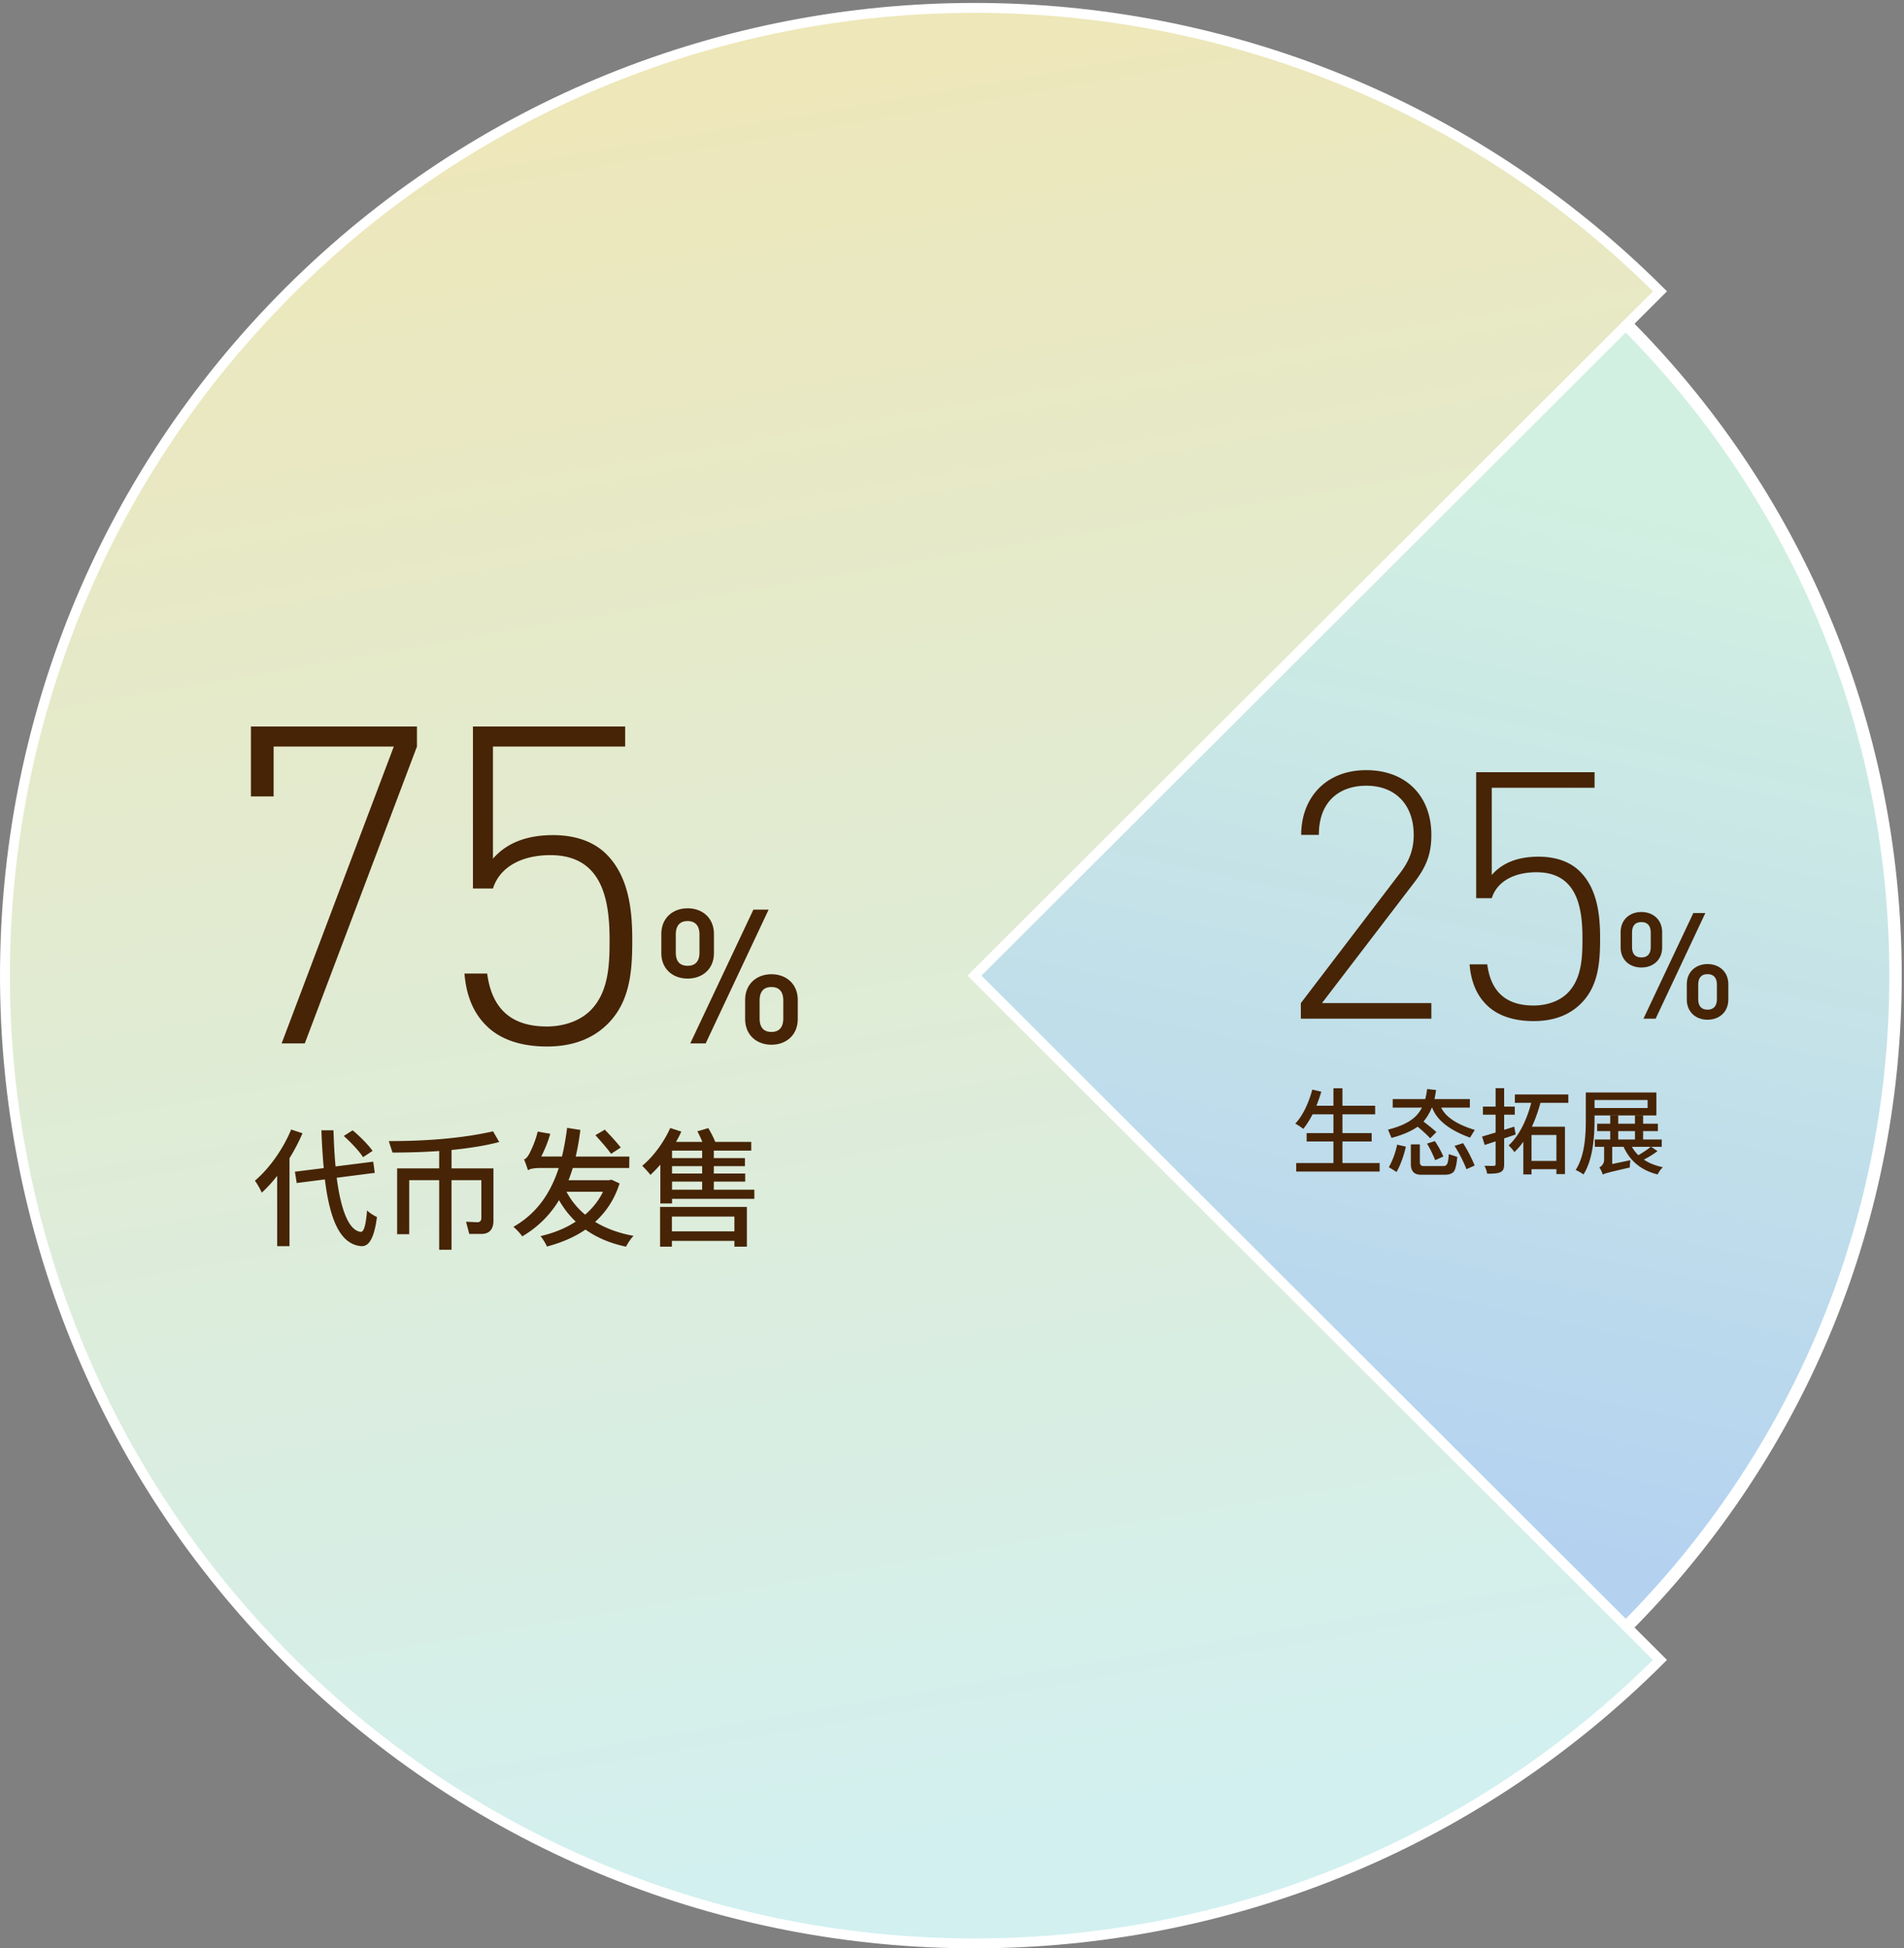 <svg xmlns="http://www.w3.org/2000/svg" width="385" height="394" viewBox="0 0 385 394">
    <rect x="0" y="0" width="385" height="394" fill="#808080" stroke="none"/>
    <defs>
        <linearGradient id="a" x1="86.052%" x2="74.281%" y1="24.321%" y2="79.657%">
            <stop offset="0%" stop-color="#D2F0E1"/>
            <stop offset="100%" stop-color="#B4D2F0"/>
        </linearGradient>
        <linearGradient id="b" x1="60.467%" x2="48.189%" y1="90.323%" y2="0%">
            <stop offset="0%" stop-color="#D2F0F0"/>
            <stop offset="100%" stop-color="#F0E6B4"/>
        </linearGradient>
    </defs>
    <g fill="none" fill-rule="evenodd">
        <g stroke="#FFF">
            <path stroke-width="4" d="M382.54 197.298c0 102.633-83.201 185.834-185.835 185.834-102.632 0-185.834-83.2-185.834-185.834S94.073 11.464 196.705 11.464c102.634 0 185.835 83.2 185.835 185.834"/>
            <path fill="url(#a)" d="M381.538 196.298c0 102.632-83.2 185.832-185.833 185.832-102.631 0-185.832-83.2-185.832-185.832 0-102.633 83.2-185.832 185.832-185.832 102.633 0 185.833 83.2 185.833 185.832" transform="translate(1 1)"/>
            <path fill="url(#b)" stroke-width="2" d="M334.659 57.913c-76.559-76.427-200.683-76.427-277.24 0-76.558 76.427-76.558 200.34 0 276.767 76.557 76.427 200.681 76.427 277.24 0l-138.62-138.383 138.62-138.384z" transform="translate(1 1)"/>
        </g>
        <g fill="#462405">
            <path d="M75.336 232.736l-1.924 1.274c-.754-1.196-2.444-2.99-3.9-4.29l1.794-1.144c1.482 1.222 3.198 2.964 4.03 4.16zm-16.458-4.316l2.288.754c-.728 1.716-1.638 3.432-2.626 5.044v17.784h-2.496V237.78c-.988 1.274-2.028 2.418-3.12 3.406-.234-.598-.962-1.872-1.378-2.418 2.886-2.444 5.668-6.344 7.332-10.348zm16.9 8.762l-7.696.988c.832 6.37 2.392 10.66 4.862 10.946.65.026 1.04-1.404 1.274-4.342.468.494 1.534 1.144 2.002 1.326-.598 4.706-1.794 5.98-3.172 5.902-4.342-.364-6.37-5.512-7.358-13.494l-5.694.728-.364-2.288 5.824-.728a154.931 154.931 0 0 1-.468-7.644h2.444c.078 2.6.208 5.07.416 7.306l7.618-.962.312 2.262zm21.528 12.35h-2.418l-.65-2.47 2.262.104c.546 0 .832-.286.832-.858v-7.644H91.3v14.066h-2.496v-14.066h-6.058v10.92h-2.444v-13.312h8.502v-3.51c-2.912.208-6.058.312-9.438.312l-.754-2.314c8.346 0 15.366-.676 21.086-1.976l1.248 2.158c-2.756.728-5.98 1.248-9.646 1.612v3.718h8.476v10.582c0 1.768-.832 2.678-2.47 2.678zm28.21-17.472l-1.95 1.274c-.676-.962-2.106-2.6-3.172-3.77l1.898-1.118c1.066 1.092 2.522 2.678 3.224 3.614zm-3.588 8.944h-7.384a15.458 15.458 0 0 0 3.77 4.628c1.482-1.274 2.73-2.808 3.614-4.628zm1.716-2.444l1.638.754c-1.04 3.276-2.782 5.824-4.94 7.774 2.158 1.326 4.758 2.288 7.774 2.834-.546.52-1.196 1.534-1.534 2.184-3.224-.676-5.928-1.846-8.19-3.458-2.314 1.586-4.966 2.678-7.8 3.432-.26-.624-.832-1.56-1.3-2.106 2.574-.598 5.044-1.56 7.124-2.938-1.326-1.248-2.444-2.704-3.38-4.342-1.794 2.964-4.186 5.408-7.436 7.332-.338-.52-1.196-1.456-1.794-1.924 4.654-2.652 7.488-6.708 9.178-11.908h-3.51c-1.508 0-2.47.182-2.704.494a26.361 26.361 0 0 0-.806-2.236c.364-.078.676-.468 1.014-1.04.286-.52 1.3-2.574 1.742-4.576l2.548.442c-.442 1.586-1.144 3.25-1.82 4.602h4.186c.442-1.82.78-3.77 1.04-5.798l2.678.416a52.543 52.543 0 0 1-.936 5.382h10.842l-.026 2.314h-11.414c-.26.832-.546 1.69-.858 2.47h8.216l.468-.104zm24.856 7.462h-12.636v2.99H148.5v-2.99zm-15.028 6.084v-8.034h17.55v8.034H148.5v-1.17h-12.636v1.17h-2.392zm2.418-13.156v1.638h6.084v-1.638h-6.084zm6.084-4.758v-1.508h-6.084v1.508h6.084zm0 3.12v-1.482h-6.084v1.482h6.084zm2.366 3.276h8.19v1.846h-16.64v.936h-2.366v-7.852a30.815 30.815 0 0 1-2.002 2.08c-.338-.468-1.196-1.404-1.664-1.846 2.236-1.846 4.368-4.732 5.668-7.644l2.236.728c-.286.676-.676 1.404-1.066 2.08h5.33c-.312-.702-.65-1.482-1.014-2.132l2.21-.65c.52.858 1.066 1.924 1.404 2.782h7.28v1.768h-7.566v1.508h6.292v1.638h-6.292v1.482h6.344v1.638h-6.344v1.638zM84.31 150.97L61.63 211h-4.68l22.68-60.03h-24.3v10.08h-4.59v-14.13h33.57v4.05zm43.54 39.06c0 6.12-.36 12.42-4.95 17.01-2.97 2.97-7.02 4.59-12.33 4.59-5.22 0-9.54-1.44-12.33-4.32-2.43-2.43-3.96-5.85-4.32-10.44h4.59c.9 6.84 4.59 10.71 12.06 10.71 3.51 0 6.75-1.17 8.82-3.24 3.78-3.78 3.87-9.54 3.87-14.31 0-8.01-1.44-17.1-11.97-17.1-5.85 0-10.26 2.43-11.61 6.75h-4.05v-32.76h30.78v4.05H99.68v22.68c2.79-3.24 6.93-4.77 12.15-4.77 4.59 0 8.28 1.35 10.8 3.87 4.5 4.5 5.22 11.25 5.22 17.28zm33.462 16.03c0 3.268-2.356 5.206-5.32 5.206-2.964 0-5.32-1.938-5.32-5.206v-3.838c0-3.268 2.356-5.206 5.32-5.206 2.964 0 5.32 1.938 5.32 5.206v3.838zm-5.89-22.116L142.692 211h-3.116l12.768-27.056h3.078zm-11.058 8.778c0 3.268-2.356 5.168-5.32 5.168-2.964 0-5.32-1.9-5.32-5.168v-3.838c0-3.268 2.356-5.206 5.32-5.206 2.964 0 5.32 1.938 5.32 5.206v3.838zm14.022 13.224v-3.61c0-1.71-.76-2.736-2.394-2.736-1.634 0-2.394.988-2.394 2.736v3.61c0 1.748.76 2.736 2.394 2.736 1.634 0 2.394-1.026 2.394-2.736zm-16.948-13.338v-3.61c0-1.71-.76-2.736-2.394-2.736-1.634 0-2.394.988-2.394 2.736v3.61c0 1.748.76 2.698 2.394 2.698 1.634 0 2.394-.988 2.394-2.698z"/>
        </g>
        <g fill="#462405">
            <path d="M271.45 235.202h7.524v1.71h-16.872v-1.71h7.524v-4.37h-5.415v-1.691h5.415v-3.8h-4.218c-.589 1.14-1.216 2.147-1.881 2.945-.361-.304-1.14-.817-1.615-1.064 1.539-1.615 2.736-4.218 3.439-6.878l1.824.418a33.536 33.536 0 0 1-.988 2.85h3.439v-3.534h1.824v3.534h6.612v1.729h-6.612v3.8h5.909v1.691h-5.909v4.37zm17.119-14.972l1.805.19c-.076.665-.19 1.273-.323 1.843h7.163v1.729h-5.795c.912 1.9 3.173 3.401 6.783 4.503l-.95 1.558c-4.18-1.52-6.726-3.534-7.657-6.061h-.076a10.164 10.164 0 0 1-1.634 2.755l-.057.057a37.25 37.25 0 0 1 2.622 2.128l-1.254 1.254a26.887 26.887 0 0 0-2.546-2.337c-1.292.912-3.04 1.672-5.282 2.261l-.703-1.672c2.66-.665 4.56-1.615 5.738-2.85a7.304 7.304 0 0 0 1.121-1.596h-5.909v-1.729h6.574c.171-.646.304-1.311.38-2.033zm-6.061 11.248l1.767.399c-.456 1.976-1.083 3.686-1.881 5.13l-1.558-.969a16.177 16.177 0 0 0 1.672-4.56zm7.619-.722c.665.95 1.235 1.995 1.729 3.116l-1.653.741c-.513-1.273-1.064-2.394-1.653-3.344l1.577-.513zm5.719.418a28.985 28.985 0 0 1 2.337 4.522l-1.653.741a28.68 28.68 0 0 0-2.413-4.712l1.729-.551zm-3.667 6.384h-4.864c-1.368 0-2.033-.722-2.033-2.166v-3.971h1.824v3.61c0 .513.247.779.779.779h3.952c.342 0 .57-.114.722-.342.19-.209.323-.893.399-2.071l1.71.551c-.152 1.748-.418 2.774-.836 3.116-.361.323-.912.494-1.653.494zm14.003-9.728l.304 1.577c-.779.285-1.558.551-2.337.798v5.206c0 .912-.209 1.368-.741 1.615-.551.285-1.406.323-2.698.323-.057-.437-.304-1.159-.532-1.596.836.019 1.653.019 1.881.019.266-.019.361-.095.361-.38v-4.579l-2.204.722-.532-1.691c.76-.228 1.71-.513 2.736-.817v-3.61h-2.565v-1.634h2.565v-3.724h1.729v3.724h2.147v1.634h-2.147v3.059c.665-.209 1.368-.418 2.033-.646zm8.531 6.935v-5.244h-5.035v5.244h5.035zm2.413-11.742h-5.643c-.437 1.615-1.007 3.268-1.729 4.826h6.688v9.576h-1.729v-.988h-5.035v1.064h-1.653v-6.631a12.888 12.888 0 0 1-1.805 2.109 8.695 8.695 0 0 0-1.159-1.349c2.28-2.09 3.762-5.51 4.56-8.607h-3.306v-1.691h10.811v1.691zm16.036-.57h-10.735v1.615h10.735v-1.615zm1.767 3.116h-12.502v.893c0 3.249-.285 7.961-2.242 11.058-.342-.285-1.121-.741-1.577-.912 1.881-2.926 2.052-7.125 2.052-10.146v-5.529h14.269v4.636zm-1.14 6.346h-3.8a7.01 7.01 0 0 0 1.292 1.691c.874-.494 1.862-1.159 2.508-1.691zm-6.574-3.173v1.691h3.382v-1.691h-3.382zm6.669 3.173l1.273.874a20.018 20.018 0 0 1-2.755 1.71c1.064.722 2.337 1.235 3.838 1.539-.38.342-.836.988-1.064 1.463-3.344-.836-5.586-2.736-6.878-5.586h-2.299v3.477l3.686-.779c-.076.456-.133 1.121-.114 1.482-4.484 1.026-5.092 1.197-5.472 1.444v.019c-.114-.437-.456-1.14-.703-1.463.38-.209.969-.703.969-1.577v-2.603h-1.881v-1.482h3.116v-1.691h-2.641v-1.501h2.641v-1.653h1.615v1.653h3.382v-1.653h1.653v1.653h2.983v1.501h-2.983v1.691h3.762v1.482h-2.128zM289.43 206h-26.39v-3.15l20.02-26.25c1.96-2.52 2.8-4.9 2.8-7.77 0-5.95-3.57-9.94-9.59-9.94-5.18 0-9.59 2.94-9.59 9.94h-3.57c0-7.42 4.9-13.09 13.16-13.09 7.98 0 13.16 5.18 13.16 13.09 0 3.71-.91 6.3-3.43 9.59l-18.69 24.43h22.12V206zm34.12-16.31c0 4.76-.28 9.66-3.85 13.23-2.31 2.31-5.46 3.57-9.59 3.57-4.06 0-7.42-1.12-9.59-3.36-1.89-1.89-3.08-4.55-3.36-8.12h3.57c.7 5.32 3.57 8.33 9.38 8.33 2.73 0 5.25-.91 6.86-2.52 2.94-2.94 3.01-7.42 3.01-11.13 0-6.23-1.12-13.3-9.31-13.3-4.55 0-7.98 1.89-9.03 5.25h-3.15v-25.48h23.94v3.15h-20.79v17.64c2.17-2.52 5.39-3.71 9.45-3.71 3.57 0 6.44 1.05 8.4 3.01 3.5 3.5 4.06 8.75 4.06 13.44zm25.93 12.41c0 2.58-1.86 4.11-4.2 4.11s-4.2-1.53-4.2-4.11v-3.03c0-2.58 1.86-4.11 4.2-4.11s4.2 1.53 4.2 4.11v3.03zm-4.65-17.46L334.78 206h-2.46l10.08-21.36h2.43zm-8.73 6.93c0 2.58-1.86 4.08-4.2 4.08s-4.2-1.5-4.2-4.08v-3.03c0-2.58 1.86-4.11 4.2-4.11s4.2 1.53 4.2 4.11v3.03zm11.07 10.44v-2.85c0-1.35-.6-2.16-1.89-2.16s-1.89.78-1.89 2.16v2.85c0 1.38.6 2.16 1.89 2.16s1.89-.81 1.89-2.16zm-13.38-10.53v-2.85c0-1.35-.6-2.16-1.89-2.16s-1.89.78-1.89 2.16v2.85c0 1.38.6 2.13 1.89 2.13s1.89-.78 1.89-2.13z"/>
        </g>
    </g>
</svg>
